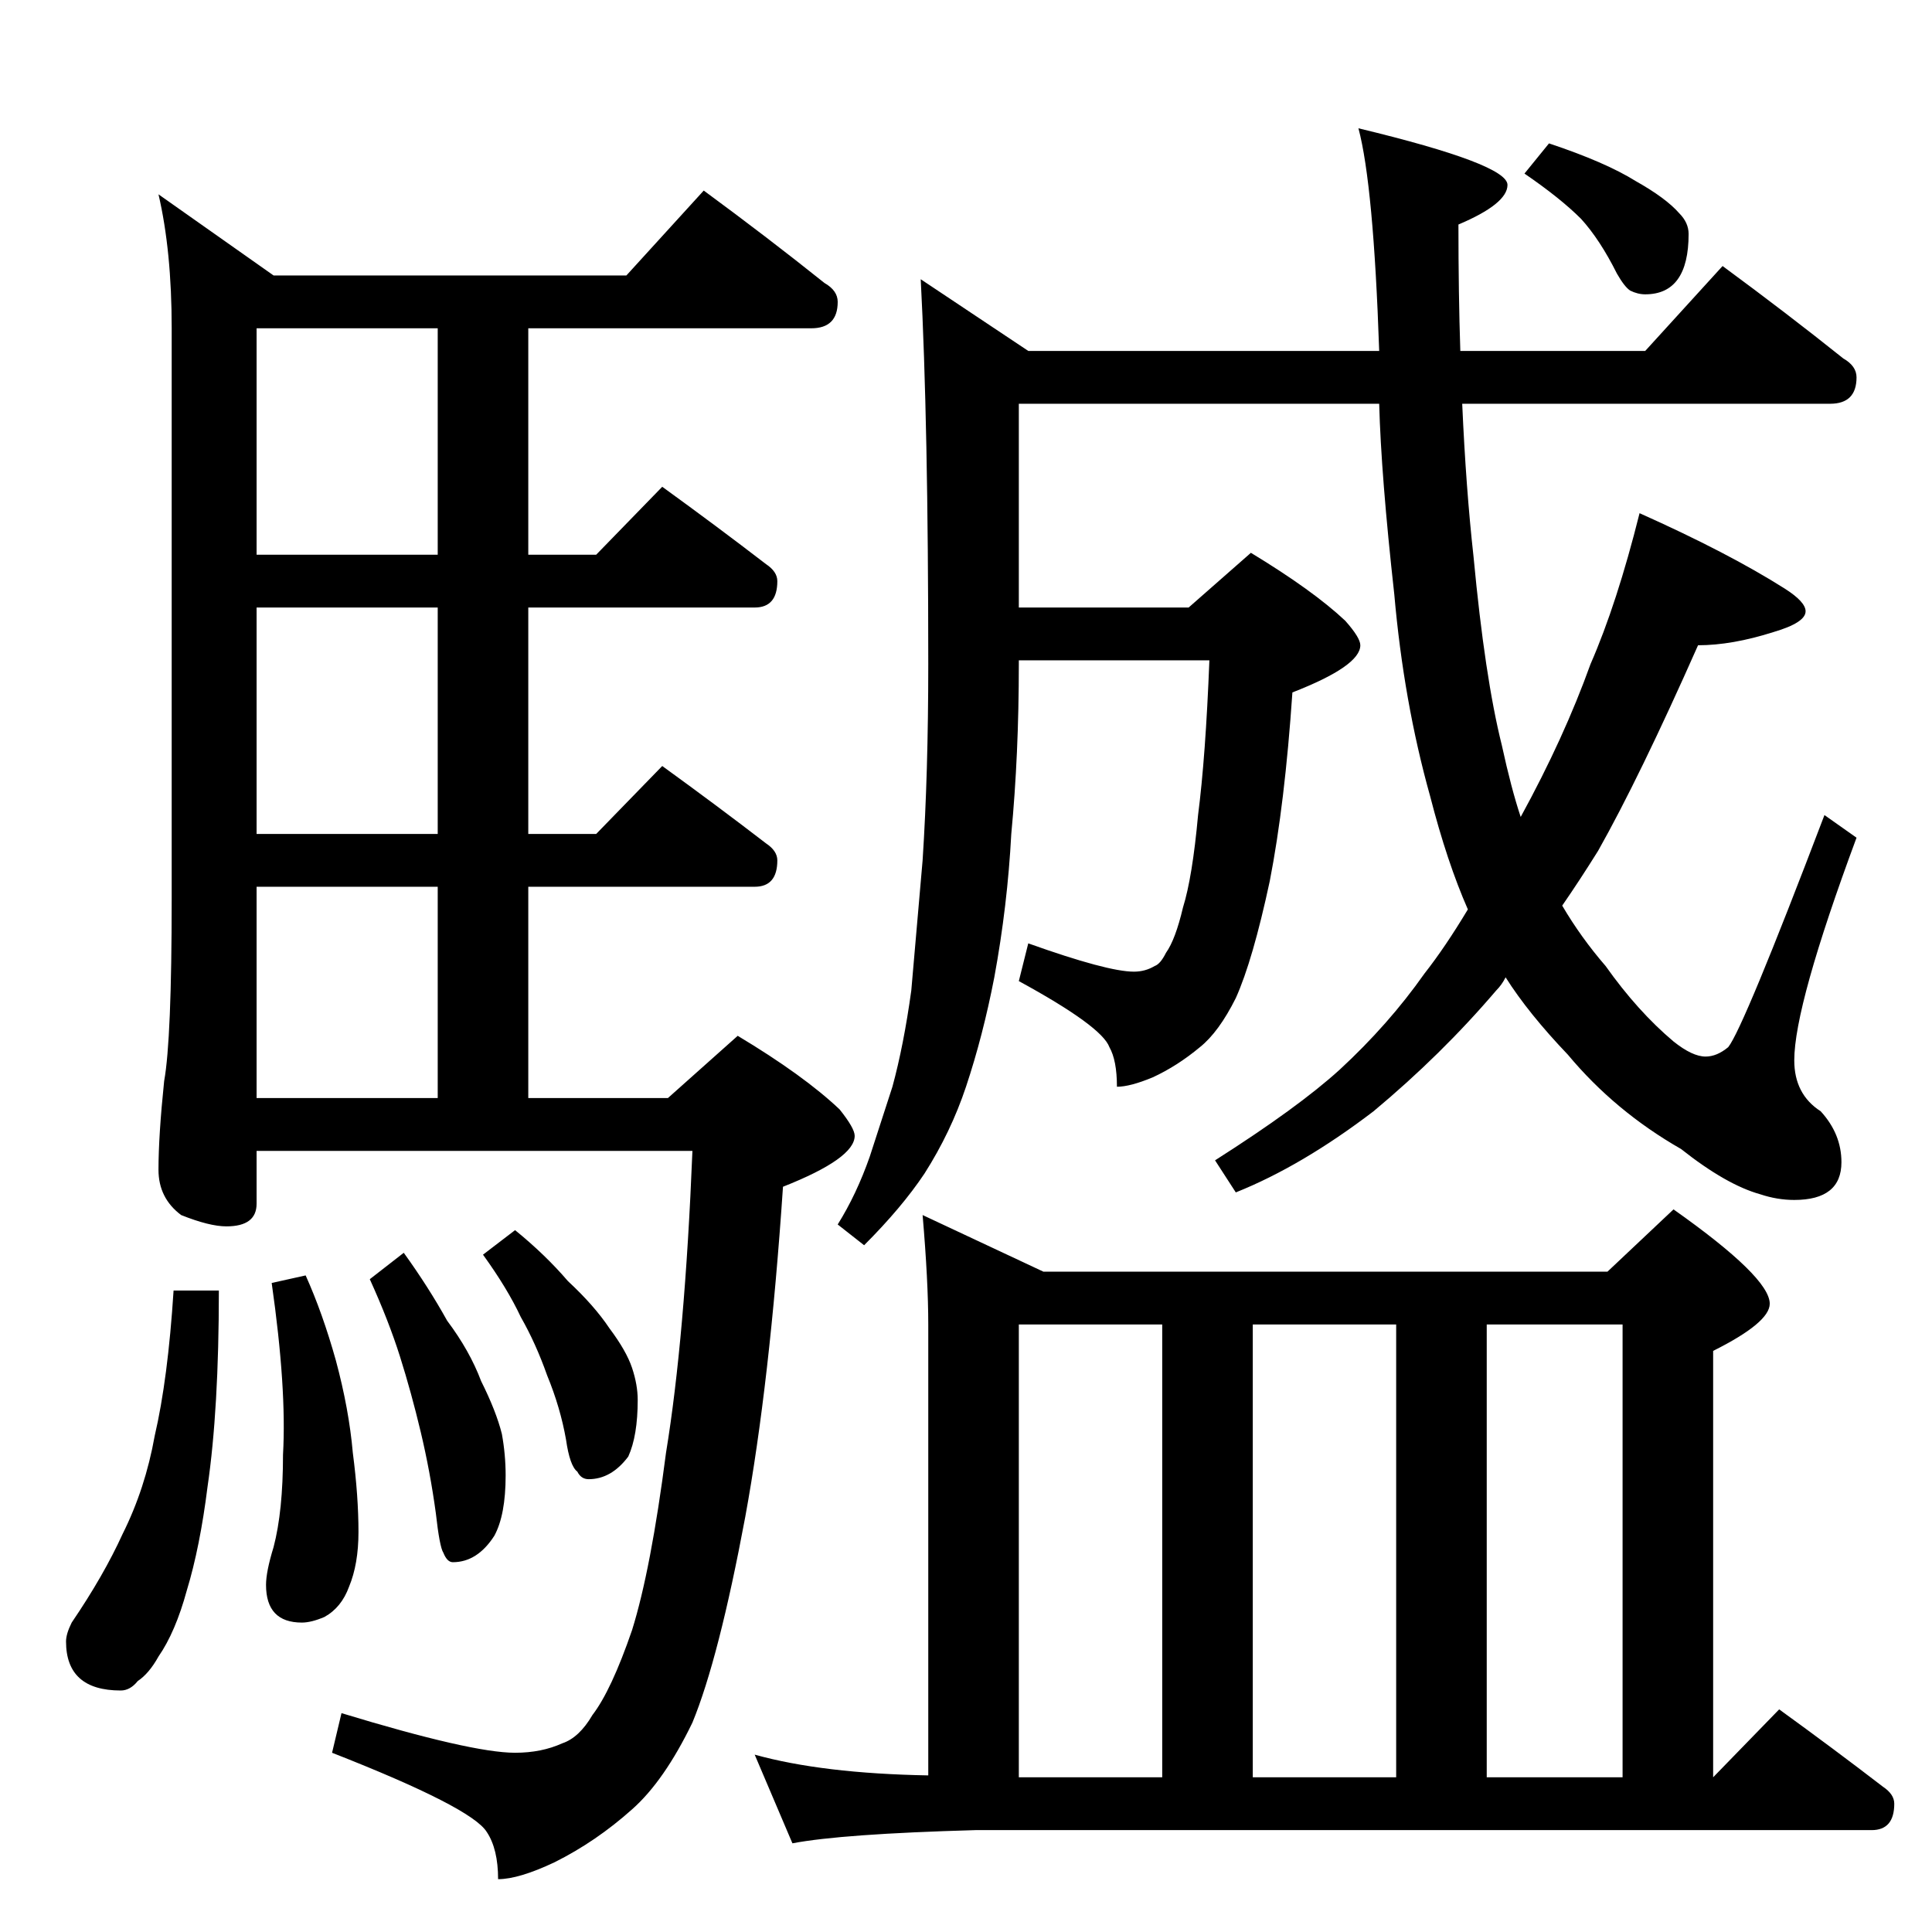 <?xml version="1.0" standalone="no"?>
<!DOCTYPE svg PUBLIC "-//W3C//DTD SVG 1.1//EN" "http://www.w3.org/Graphics/SVG/1.1/DTD/svg11.dtd" >
<svg xmlns="http://www.w3.org/2000/svg" xmlns:xlink="http://www.w3.org/1999/xlink" version="1.1" viewBox="0 -204 1024 1024">
  <g transform="matrix(1 0 0 -1 0 820)">
   <path fill="currentColor"
d="M373 923q34 -25 64 -49q7 -4 7 -10q0 -14 -14 -14h-150v-120h36l35 36q29 -21 55 -41q6 -4 6 -9q0 -14 -12 -14h-120v-120h36l35 36q29 -21 55 -41q6 -4 6 -9q0 -14 -12 -14h-120v-112h74l37 33q35 -21 54 -39q8 -10 8 -14q0 -12 -38 -27q-7 -104 -20 -175
q-14 -75 -28 -109q-15 -31 -32 -46q-19 -17 -41 -28q-19 -9 -30 -9q0 16 -6 25q-8 13 -82 42l5 21q69 -21 92 -21q14 0 25 5q9 3 16 15q10 13 21 45q10 32 18 94q10 61 14 160h-231v-28q0 -12 -16 -12q-9 0 -24 6q-12 9 -12 24q0 18 3 47q4 22 4 97v302q0 41 -7 71l61 -43
h187zM136 442h96v112h-96v-112zM232 582v120h-96v-120h96zM232 730v120h-96v-120h96zM92 340h24q0 -63 -6 -104q-4 -32 -11 -55q-6 -22 -15 -35q-5 -9 -11 -13q-4 -5 -9 -5q-29 0 -29 26q0 4 3 10q17 25 27 47q12 24 17 52q7 30 10 77zM162 348q9 -20 16 -45q7 -26 9 -49
q3 -23 3 -42q0 -17 -5 -29q-4 -11 -13 -16q-7 -3 -12 -3q-19 0 -19 20q0 7 4 20q5 19 5 49q2 35 -6 91zM214 360q13 -18 23 -36q12 -16 18 -32q8 -16 11 -28q2 -11 2 -22q0 -21 -6 -32q-9 -14 -22 -14q-3 0 -5 5q-2 3 -4 21q-3 22 -8 43t-11 40t-16 41zM273 372
q16 -13 28 -27q14 -13 22 -25q9 -12 12 -21t3 -17q0 -19 -5 -30q-9 -12 -21 -12q-4 0 -6 4q-4 3 -6 17q-3 17 -10 34q-6 17 -14 31q-7 15 -20 33zM913 883q34 -25 64 -49q7 -4 7 -10q0 -14 -14 -14h-195q2 -45 6 -81q6 -64 15 -100q5 -23 10 -38q23 42 37 81q14 32 26 80
q47 -21 77 -40q11 -7 11 -12q0 -6 -17 -11q-22 -7 -40 -7q-31 -70 -53 -109q-10 -16 -19 -29q10 -17 23 -32q17 -24 36 -40q10 -8 17 -8q6 0 12 5q8 10 51 123l17 -12q-33 -89 -33 -118q0 -18 14 -27q11 -12 11 -27q0 -20 -25 -20q-9 0 -18 3q-18 5 -42 24q-35 20 -60 50
q-21 22 -33 41q-2 -4 -5 -7q-29 -34 -65 -64q-38 -29 -73 -43l-11 17q44 28 66 48q26 24 45 51q11 14 23 34q-11 25 -20 60q-14 50 -19 107q-7 63 -8 101h-191v-108h90l33 29q33 -20 50 -36q8 -9 8 -13q0 -11 -36 -25q-4 -59 -12 -100q-9 -42 -18 -62q-9 -18 -19 -26
q-12 -10 -25 -16q-12 -5 -19 -5q0 14 -4 21q-4 11 -48 35l5 20q42 -15 56 -15q6 0 11 3q3 1 6 7q5 7 9 24q5 16 8 49q4 31 6 82h-101v-2q0 -48 -4 -90q-2 -38 -9 -76q-6 -31 -15 -58q-8 -24 -22 -46q-12 -18 -32 -38l-14 11q10 16 17 36l12 37q6 22 10 51l6 69q3 46 3 104
q0 128 -4 204l57 -38h186q-3 88 -11 118q79 -19 79 -30q0 -10 -26 -21q0 -37 1 -67h98zM821 948q30 -10 46 -20q16 -9 23 -17q5 -5 5 -11q0 -32 -23 -32q-4 0 -8 2q-3 2 -7 9q-9 18 -19 29q-11 11 -30 24zM489 380l64 -30h299l35 33q51 -36 51 -50q0 -10 -30 -25v-226l35 36
q29 -21 55 -41q6 -4 6 -9q0 -14 -12 -14h-475q-71 -2 -97 -7l-20 47q36 -10 92 -11v239q0 23 -3 58zM540 82h76v240h-76v-240zM664 82h76v240h-76v-240zM788 82h72v240h-72v-240z" />
  </g>

</svg>
